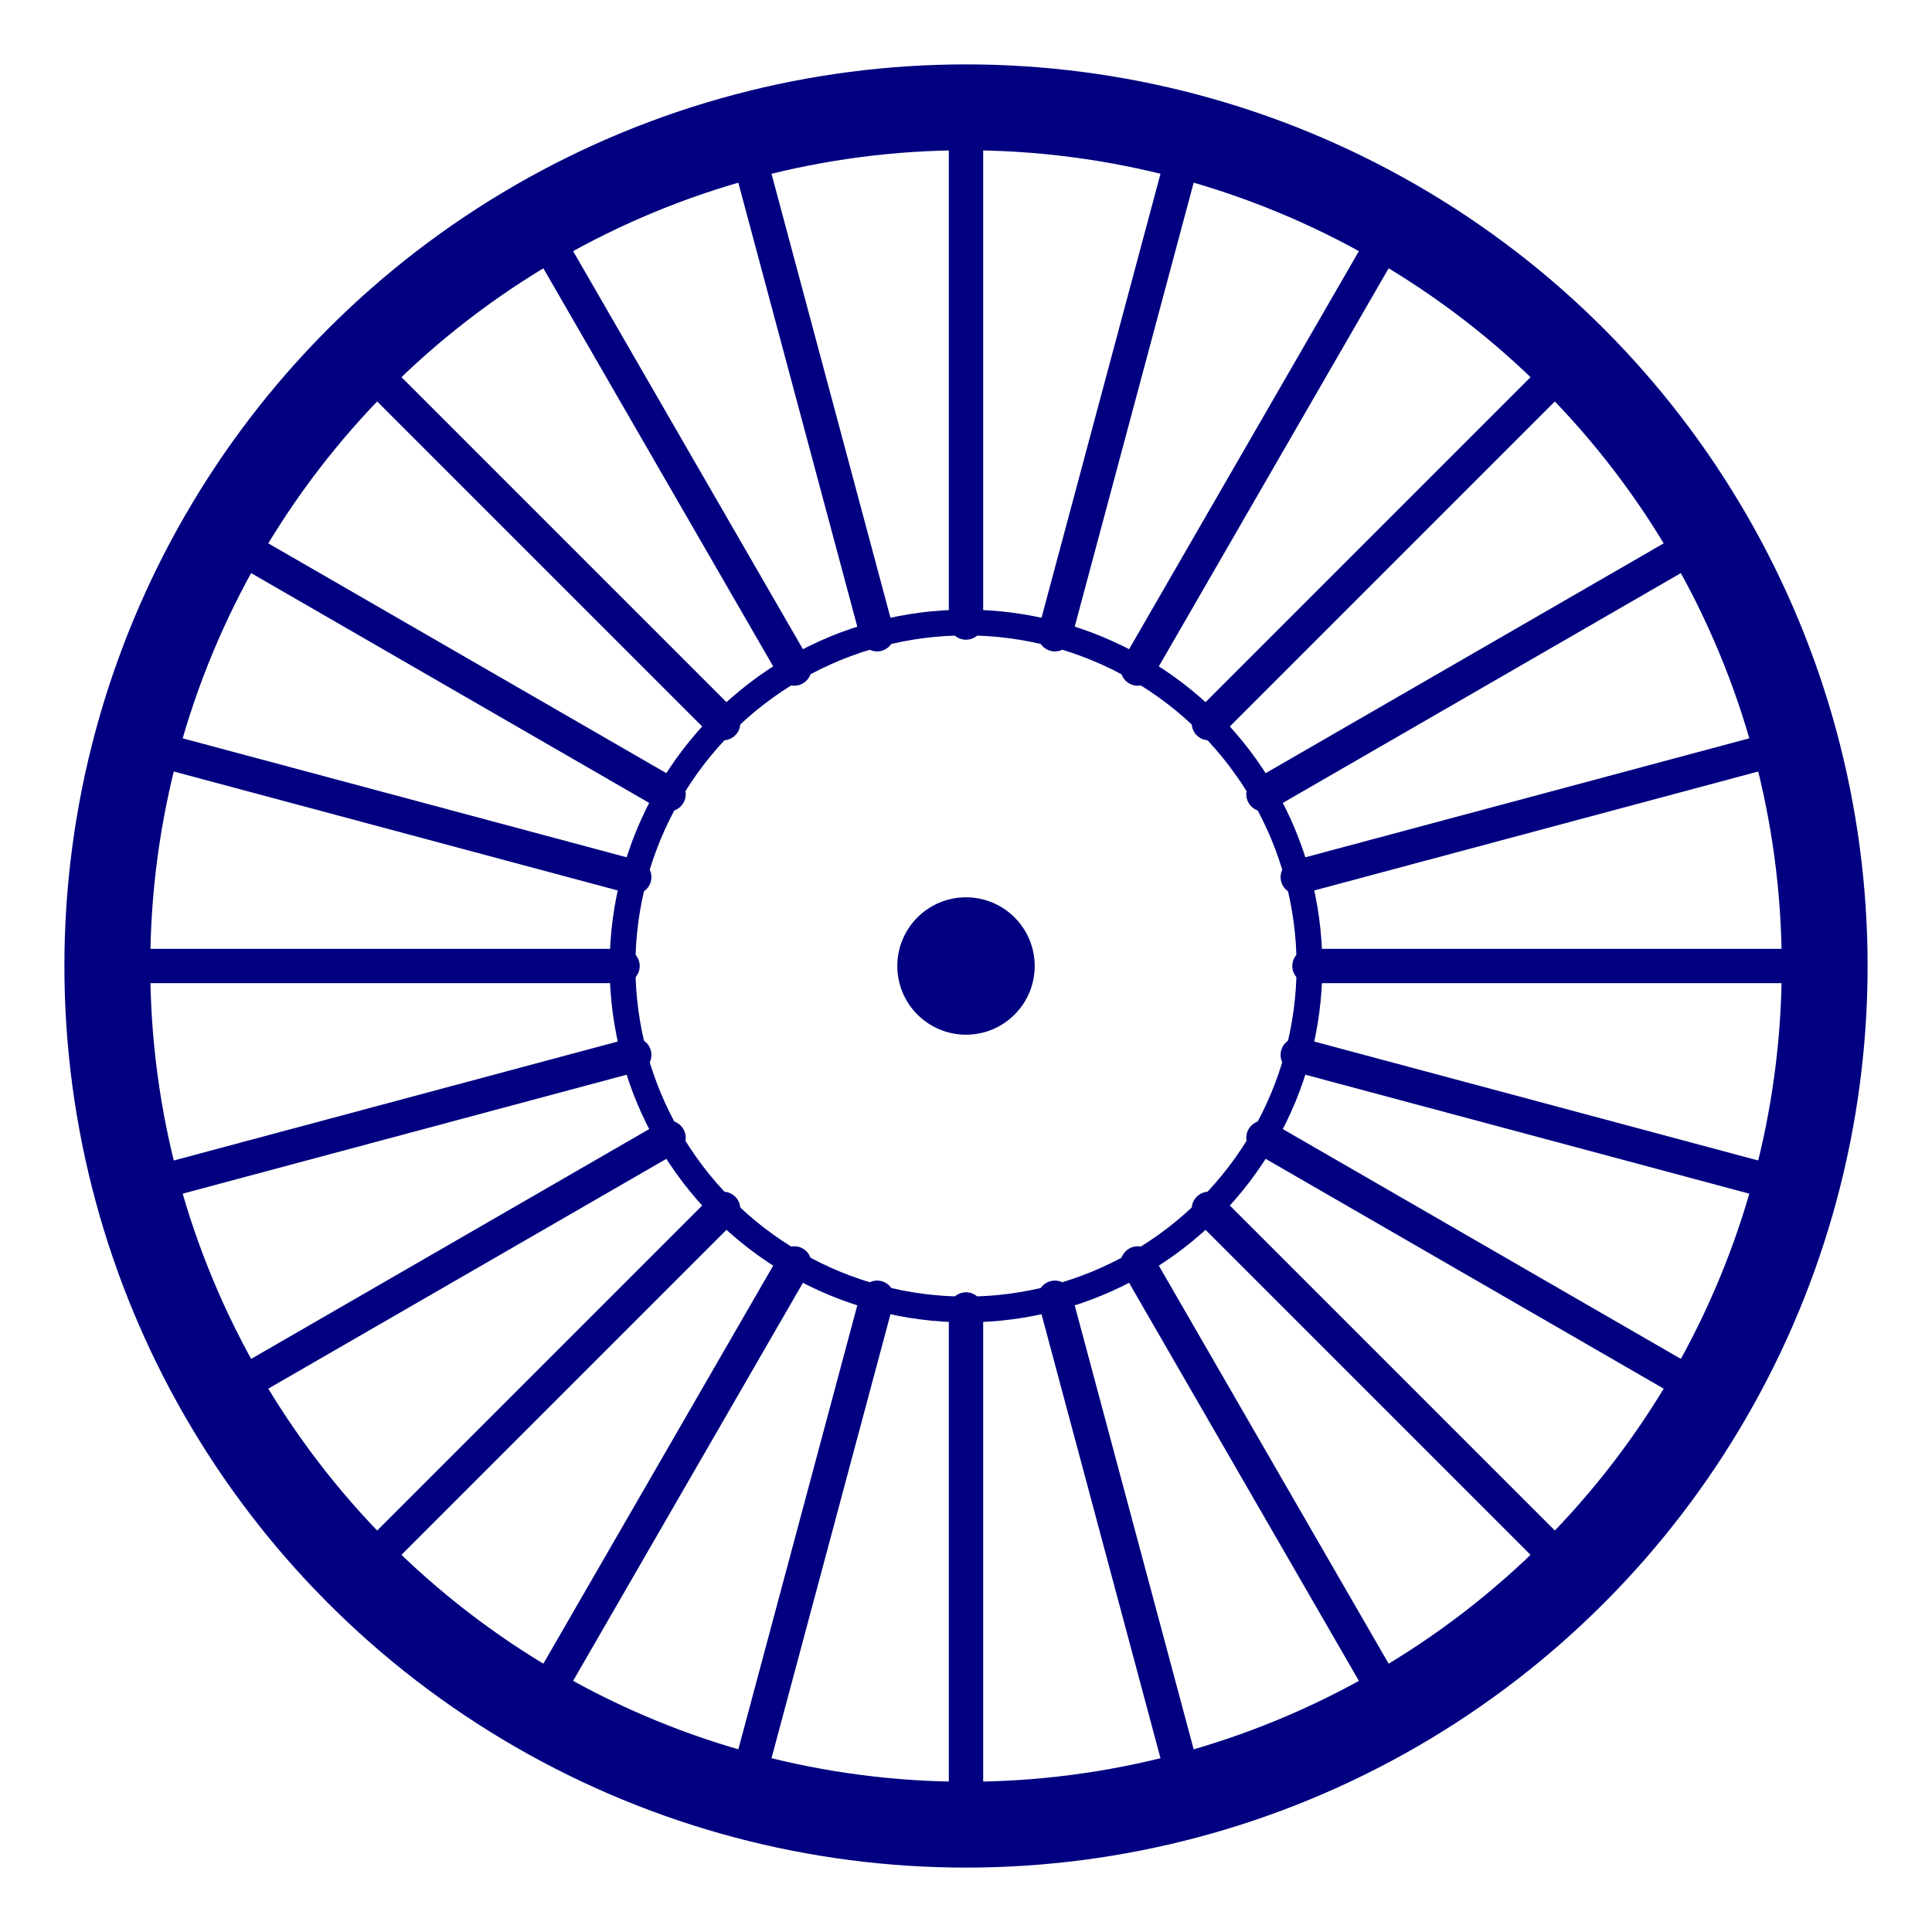 <svg xmlns="http://www.w3.org/2000/svg" viewBox="0 0 225 225" width="150" height="150" role="img" aria-label="Ashoka Chakra">
  <title>Ashoka Chakra (24-spoke wheel)</title>

  <!-- Parameters -->
  <!-- center -->
  <g id="chakra" transform="translate(112.5,112.5)">
    <!-- Outer rim -->
    <circle r="100" fill="none" stroke="#000080" stroke-width="10"/>

    <!-- Inner hub (small filled circle) -->
    <circle r="8" fill="#000080" stroke="none"/>

    <!-- Spokes: 24 lines from innerRadius to outerRadius -->
    <!-- innerRadius = 40, outerRadius = 100 -->
    <g stroke="#000080" stroke-width="4" stroke-linecap="round">
      <!-- draw one spoke at angle 0 and then rotate copies -->
      <line x1="0" y1="-100" x2="0" y2="-40"/>
      <line x1="0" y1="-100" x2="0" y2="-40" transform="rotate(15)"/>
      <line x1="0" y1="-100" x2="0" y2="-40" transform="rotate(30)"/>
      <line x1="0" y1="-100" x2="0" y2="-40" transform="rotate(45)"/>
      <line x1="0" y1="-100" x2="0" y2="-40" transform="rotate(60)"/>
      <line x1="0" y1="-100" x2="0" y2="-40" transform="rotate(75)"/>
      <line x1="0" y1="-100" x2="0" y2="-40" transform="rotate(90)"/>
      <line x1="0" y1="-100" x2="0" y2="-40" transform="rotate(105)"/>
      <line x1="0" y1="-100" x2="0" y2="-40" transform="rotate(120)"/>
      <line x1="0" y1="-100" x2="0" y2="-40" transform="rotate(135)"/>
      <line x1="0" y1="-100" x2="0" y2="-40" transform="rotate(150)"/>
      <line x1="0" y1="-100" x2="0" y2="-40" transform="rotate(165)"/>
      <line x1="0" y1="-100" x2="0" y2="-40" transform="rotate(180)"/>
      <line x1="0" y1="-100" x2="0" y2="-40" transform="rotate(195)"/>
      <line x1="0" y1="-100" x2="0" y2="-40" transform="rotate(210)"/>
      <line x1="0" y1="-100" x2="0" y2="-40" transform="rotate(225)"/>
      <line x1="0" y1="-100" x2="0" y2="-40" transform="rotate(240)"/>
      <line x1="0" y1="-100" x2="0" y2="-40" transform="rotate(255)"/>
      <line x1="0" y1="-100" x2="0" y2="-40" transform="rotate(270)"/>
      <line x1="0" y1="-100" x2="0" y2="-40" transform="rotate(285)"/>
      <line x1="0" y1="-100" x2="0" y2="-40" transform="rotate(300)"/>
      <line x1="0" y1="-100" x2="0" y2="-40" transform="rotate(315)"/>
      <line x1="0" y1="-100" x2="0" y2="-40" transform="rotate(330)"/>
      <line x1="0" y1="-100" x2="0" y2="-40" transform="rotate(345)"/>
    </g>

    <!-- Thin inner circle to define the spoke bases -->
    <circle r="40" fill="none" stroke="#000080" stroke-width="3"/>
  </g>
</svg>

